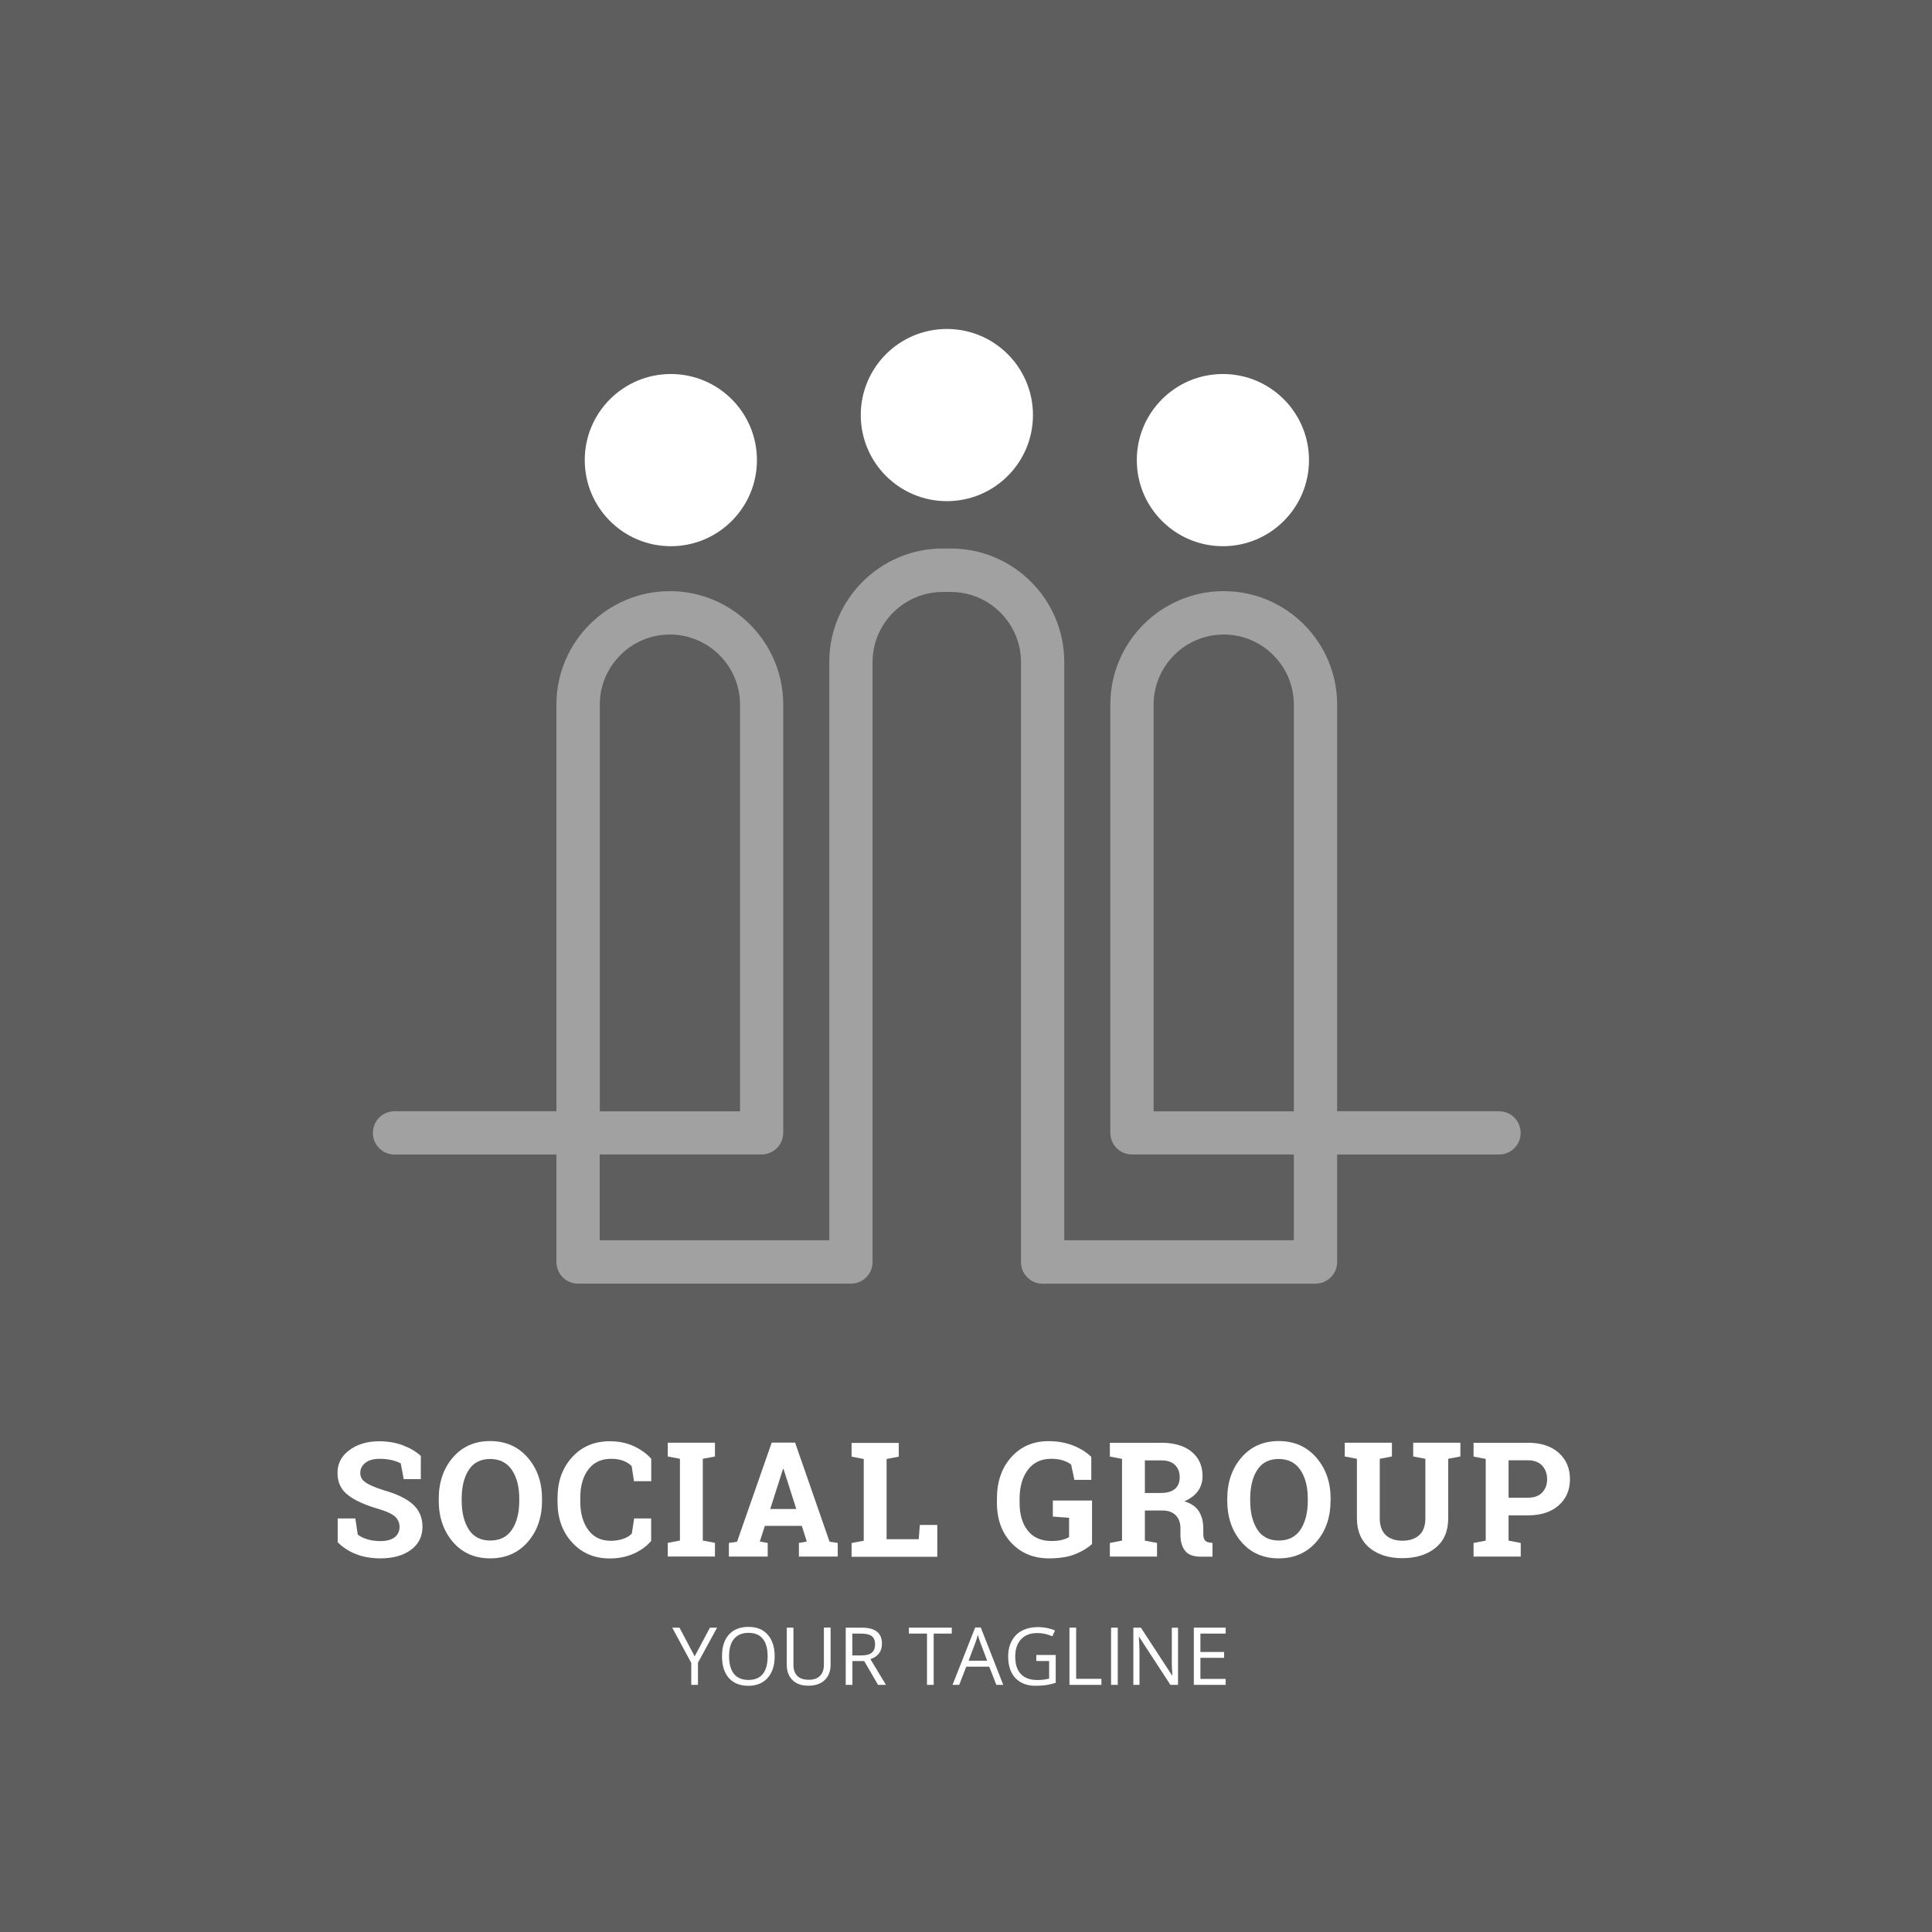 <?xml version="1.0" encoding="UTF-8"?>
<svg id="Capa_2" data-name="Capa 2" xmlns="http://www.w3.org/2000/svg" viewBox="0 0 208.02 208.02">
  <defs>
    <style>
      .cls-1 {
        fill: #fff;
      }

      .cls-2 {
        fill: #a1a1a1;
      }

      .cls-3 {
        fill: #5e5e5e;
      }
    </style>
  </defs>
  <g id="Layer_1" data-name="Layer 1">
    <rect class="cls-3" width="208.02" height="208.02"/>
    <g>
      <g>
        <path class="cls-1" d="M45.31,159.26h-1.84l-.32-1.69c-.21-.13-.53-.25-.94-.35-.41-.1-.84-.15-1.31-.15-.67,0-1.2,.14-1.56,.43s-.55,.65-.55,1.1c0,.42,.19,.76,.58,1.02,.38,.27,1.05,.55,1.99,.85,1.35,.38,2.38,.87,3.08,1.49s1.05,1.43,1.05,2.44-.42,1.88-1.25,2.48c-.83,.61-1.93,.91-3.29,.91-.97,0-1.85-.15-2.63-.46s-1.44-.74-1.96-1.28v-2.56h1.9l.26,1.74c.25,.2,.58,.37,1.01,.5,.42,.13,.9,.2,1.42,.2,.67,0,1.19-.14,1.54-.41s.53-.64,.53-1.1-.17-.85-.5-1.14c-.33-.29-.92-.56-1.76-.81-1.45-.42-2.56-.92-3.3-1.5-.75-.58-1.12-1.37-1.12-2.38s.42-1.81,1.26-2.44c.84-.63,1.9-.96,3.18-.97,.94,0,1.8,.14,2.58,.43,.77,.29,1.43,.67,1.95,1.15v2.51Z"/>
        <path class="cls-1" d="M58.36,161.57c0,1.8-.51,3.28-1.54,4.46-1.03,1.17-2.37,1.76-4.04,1.76s-3-.59-4.01-1.76-1.53-2.66-1.53-4.46v-.19c0-1.79,.51-3.27,1.52-4.45,1.02-1.18,2.35-1.77,4.01-1.77s3.01,.59,4.04,1.77c1.03,1.18,1.55,2.66,1.55,4.45v.19Zm-2.45-.2c0-1.27-.26-2.3-.79-3.09-.53-.79-1.31-1.19-2.34-1.19s-1.8,.39-2.31,1.18c-.51,.79-.76,1.82-.76,3.1v.2c0,1.29,.26,2.33,.77,3.12,.51,.79,1.28,1.18,2.31,1.18s1.82-.39,2.34-1.18c.52-.79,.78-1.83,.78-3.12v-.2Z"/>
        <path class="cls-1" d="M70.09,159.48h-1.83l-.25-1.63c-.24-.24-.55-.43-.91-.57-.37-.14-.8-.21-1.3-.21-1.07,0-1.89,.39-2.46,1.16-.58,.77-.86,1.79-.86,3.03v.43c0,1.25,.29,2.26,.86,3.04,.57,.78,1.38,1.17,2.43,1.17,.48,0,.92-.07,1.33-.21,.4-.14,.71-.33,.93-.57l.25-1.63h1.83v2.43c-.49,.57-1.13,1.03-1.89,1.37-.77,.34-1.62,.51-2.57,.51-1.65,0-2.99-.57-4.04-1.71-1.05-1.14-1.58-2.6-1.58-4.39v-.41c0-1.78,.52-3.24,1.57-4.39,1.04-1.15,2.4-1.72,4.05-1.72,.95,0,1.81,.17,2.57,.52,.76,.35,1.4,.8,1.9,1.37v2.43Z"/>
        <path class="cls-1" d="M71.9,156.82v-1.48h5.08v1.48l-1.31,.25v8.8l1.31,.25v1.47h-5.08v-1.47l1.31-.25v-8.8l-1.31-.25Z"/>
        <path class="cls-1" d="M78.48,166.13l.88-.13,3.73-10.67h2.52l3.71,10.67,.88,.13v1.47h-4.18v-1.47l.85-.15-.54-1.69h-3.98l-.54,1.69,.85,.15v1.47h-4.18v-1.47Zm4.45-3.65h2.81l-1.38-4.32h-.05l-1.38,4.32Z"/>
        <path class="cls-1" d="M91.69,167.61v-1.47l1.31-.25v-8.8l-1.31-.25v-1.48h5.08v1.48l-1.31,.25v8.64h3.46l.12-1.54h1.88v3.43h-9.23Z"/>
        <path class="cls-1" d="M117.58,166.24c-.4,.39-.98,.75-1.74,1.07-.76,.32-1.73,.48-2.9,.48-1.66,0-3-.56-4.04-1.66-1.04-1.11-1.56-2.55-1.56-4.33v-.42c0-1.84,.51-3.33,1.54-4.48,1.03-1.15,2.36-1.73,4.01-1.73,.96,0,1.84,.15,2.63,.46,.79,.31,1.46,.72,1.98,1.24v2.47h-1.82l-.35-1.64c-.22-.19-.52-.34-.89-.46-.37-.12-.79-.17-1.27-.17-1.07,0-1.91,.4-2.5,1.19s-.89,1.83-.89,3.11v.44c0,1.25,.29,2.24,.88,2.99,.58,.74,1.43,1.12,2.53,1.12,.49,0,.89-.04,1.2-.13,.31-.08,.55-.18,.72-.29v-2.08l-1.75-.13v-1.73h4.22v4.71Z"/>
        <path class="cls-1" d="M125.01,155.34c1.39,0,2.49,.32,3.28,.96,.79,.64,1.19,1.52,1.19,2.64,0,.62-.17,1.15-.5,1.61s-.82,.82-1.46,1.1c.72,.21,1.25,.57,1.56,1.07,.32,.5,.48,1.11,.48,1.85v.62c0,.27,.05,.48,.16,.63s.28,.24,.53,.27l.3,.04v1.48h-1.27c-.8,0-1.37-.22-1.69-.65-.33-.43-.49-.99-.49-1.68v-.7c0-.6-.16-1.06-.48-1.4-.32-.34-.77-.52-1.34-.54h-2.01v3.24l1.31,.25v1.47h-5.08v-1.47l1.31-.25v-8.8l-1.31-.25v-1.48h5.51Zm-1.74,5.41h1.7c.68,0,1.2-.15,1.54-.44,.34-.29,.51-.71,.51-1.26s-.17-.99-.51-1.32c-.34-.33-.84-.49-1.5-.49h-1.74v3.51Z"/>
        <path class="cls-1" d="M143.26,161.57c0,1.8-.51,3.28-1.54,4.46-1.03,1.17-2.37,1.76-4.04,1.76s-3-.59-4.01-1.76c-1.02-1.17-1.53-2.66-1.53-4.46v-.19c0-1.79,.51-3.27,1.53-4.45,1.02-1.18,2.35-1.77,4.01-1.77s3.01,.59,4.04,1.77,1.55,2.66,1.55,4.45v.19Zm-2.45-.2c0-1.27-.26-2.3-.79-3.09-.53-.79-1.31-1.19-2.34-1.19s-1.8,.39-2.31,1.18c-.51,.79-.76,1.82-.76,3.1v.2c0,1.29,.26,2.33,.77,3.12,.51,.79,1.29,1.18,2.31,1.18s1.82-.39,2.34-1.18c.52-.79,.78-1.83,.78-3.12v-.2Z"/>
        <path class="cls-1" d="M149.87,155.34v1.48l-1.31,.25v6.4c0,.81,.22,1.41,.65,1.82,.44,.4,1.03,.6,1.79,.6s1.37-.2,1.81-.6c.44-.4,.66-1.01,.66-1.82v-6.4l-1.31-.25v-1.48h5.08v1.48l-1.31,.25v6.4c0,1.38-.45,2.44-1.36,3.18s-2.1,1.12-3.57,1.12-2.65-.37-3.55-1.12c-.9-.75-1.35-1.81-1.35-3.18v-6.4l-1.31-.25v-1.48h5.08Z"/>
        <path class="cls-1" d="M164.5,155.34c1.4,0,2.51,.36,3.32,1.08,.81,.72,1.22,1.67,1.22,2.84s-.41,2.12-1.22,2.83c-.81,.71-1.92,1.07-3.32,1.07h-2.07v2.72l1.31,.25v1.47h-5.08v-1.47l1.31-.25v-8.8l-1.31-.25v-1.48h5.84Zm-2.07,5.92h2.07c.69,0,1.2-.19,1.55-.56,.35-.37,.53-.85,.53-1.43s-.18-1.08-.53-1.46c-.35-.38-.87-.58-1.55-.58h-2.07v4.03Z"/>
      </g>
      <g>
        <path class="cls-1" d="M74.8,178.33l1.64-3.08h.77l-2.06,3.77v2.39h-.72v-2.36l-2.05-3.8h.78l1.63,3.08Z"/>
        <path class="cls-1" d="M83.41,178.33c0,.99-.25,1.76-.75,2.33-.5,.56-1.19,.85-2.08,.85s-1.61-.28-2.1-.83c-.49-.55-.74-1.34-.74-2.35s.25-1.78,.74-2.33c.49-.55,1.2-.83,2.11-.83s1.58,.28,2.07,.84c.5,.56,.75,1.34,.75,2.33Zm-4.91,0c0,.83,.18,1.47,.53,1.9,.35,.43,.87,.65,1.55,.65s1.2-.21,1.55-.64c.35-.43,.52-1.06,.52-1.9s-.17-1.46-.52-1.89c-.35-.43-.86-.64-1.54-.64s-1.2,.22-1.56,.65c-.36,.43-.53,1.06-.53,1.88Z"/>
        <path class="cls-1" d="M89.43,175.26v3.98c0,.7-.21,1.25-.64,1.66-.42,.4-1.01,.6-1.75,.6s-1.31-.2-1.72-.61-.61-.96-.61-1.67v-3.97h.72v4.02c0,.51,.14,.91,.42,1.18,.28,.28,.69,.41,1.24,.41s.92-.14,1.2-.42,.42-.67,.42-1.19v-4.01h.72Z"/>
        <path class="cls-1" d="M91.78,178.85v2.56h-.72v-6.16h1.69c.76,0,1.31,.14,1.67,.43,.36,.29,.54,.72,.54,1.31,0,.81-.41,1.37-1.24,1.65l1.67,2.77h-.85l-1.49-2.56h-1.28Zm0-.61h.98c.51,0,.88-.1,1.11-.3,.24-.2,.35-.5,.35-.9s-.12-.7-.36-.88-.63-.27-1.16-.27h-.93v2.36Z"/>
        <path class="cls-1" d="M100.53,181.41h-.72v-5.52h-1.95v-.64h4.62v.64h-1.95v5.52Z"/>
        <path class="cls-1" d="M107.28,181.41l-.77-1.96h-2.47l-.76,1.96h-.72l2.44-6.18h.6l2.42,6.18h-.74Zm-.99-2.6l-.72-1.91c-.09-.24-.19-.54-.29-.89-.06,.27-.15,.57-.27,.89l-.72,1.91h1.99Z"/>
        <path class="cls-1" d="M111.58,178.19h2.09v3c-.33,.1-.66,.18-.99,.24-.34,.05-.73,.08-1.17,.08-.93,0-1.66-.28-2.18-.83-.52-.55-.78-1.33-.78-2.33,0-.64,.13-1.2,.39-1.68,.26-.48,.63-.85,1.11-1.1,.48-.25,1.05-.38,1.7-.38s1.27,.12,1.84,.36l-.28,.63c-.56-.24-1.09-.35-1.61-.35-.75,0-1.34,.22-1.76,.67s-.63,1.07-.63,1.86c0,.83,.2,1.46,.61,1.89s1,.64,1.79,.64c.43,0,.84-.05,1.25-.15v-1.9h-1.38v-.64Z"/>
        <path class="cls-1" d="M115.15,181.41v-6.16h.72v5.51h2.72v.65h-3.43Z"/>
        <path class="cls-1" d="M119.63,181.41v-6.16h.72v6.16h-.72Z"/>
        <path class="cls-1" d="M126.84,181.41h-.82l-3.37-5.17h-.03c.04,.61,.07,1.16,.07,1.67v3.5h-.66v-6.16h.81l3.36,5.15h.03c0-.08-.02-.32-.04-.73s-.03-.71-.02-.88v-3.53h.67v6.16Z"/>
        <path class="cls-1" d="M131.97,181.41h-3.43v-6.16h3.43v.64h-2.72v1.98h2.55v.63h-2.55v2.27h2.72v.64Z"/>
      </g>
      <path class="cls-2" d="M141.64,138.22h-29.38c-1.29,0-2.33-1.04-2.33-2.33V71.29c0-4.16-3.39-7.55-7.55-7.55h-.88c-4.16,0-7.55,3.39-7.55,7.55v64.59c0,1.29-1.04,2.33-2.33,2.33h-29.38c-1.29,0-2.33-1.04-2.33-2.33v-11.57h-17.43c-1.29,0-2.33-1.04-2.33-2.33s1.04-2.33,2.33-2.33h17.43v-43.79c0-6.73,5.48-12.21,12.21-12.21s12.21,5.48,12.21,12.21v46.11c0,1.29-1.04,2.33-2.33,2.33h-17.43v9.24h24.72v-62.27c0-6.73,5.48-12.21,12.21-12.21h.88c6.73,0,12.21,5.48,12.21,12.21v62.27h24.72v-9.24h-17.43c-1.29,0-2.33-1.04-2.33-2.33v-46.11c0-6.73,5.48-12.21,12.21-12.21s12.21,5.48,12.21,12.21v43.79h17.43c1.29,0,2.33,1.04,2.33,2.33s-1.04,2.33-2.33,2.33h-17.43v11.57c0,1.29-1.04,2.33-2.33,2.33Zm-17.43-18.56h15.1v-43.79c0-4.16-3.39-7.55-7.55-7.55s-7.55,3.39-7.55,7.55v43.79Zm-59.63,0h15.1v-43.79c0-4.16-3.39-7.55-7.55-7.55s-7.55,3.39-7.55,7.55v43.79Z"/>
      <path class="cls-1" d="M81.5,49.54c0,5.12-4.15,9.27-9.27,9.27s-9.27-4.15-9.27-9.27,4.15-9.27,9.27-9.27,9.27,4.15,9.27,9.27Z"/>
      <path class="cls-1" d="M140.94,49.54c0,5.12-4.15,9.27-9.27,9.27s-9.27-4.15-9.27-9.27,4.15-9.27,9.27-9.27,9.27,4.15,9.27,9.27Z"/>
      <path class="cls-1" d="M111.22,44.69c0,5.12-4.15,9.27-9.27,9.27s-9.27-4.15-9.27-9.27,4.15-9.27,9.27-9.27,9.27,4.15,9.27,9.27Z"/>
    </g>
  </g>
</svg>